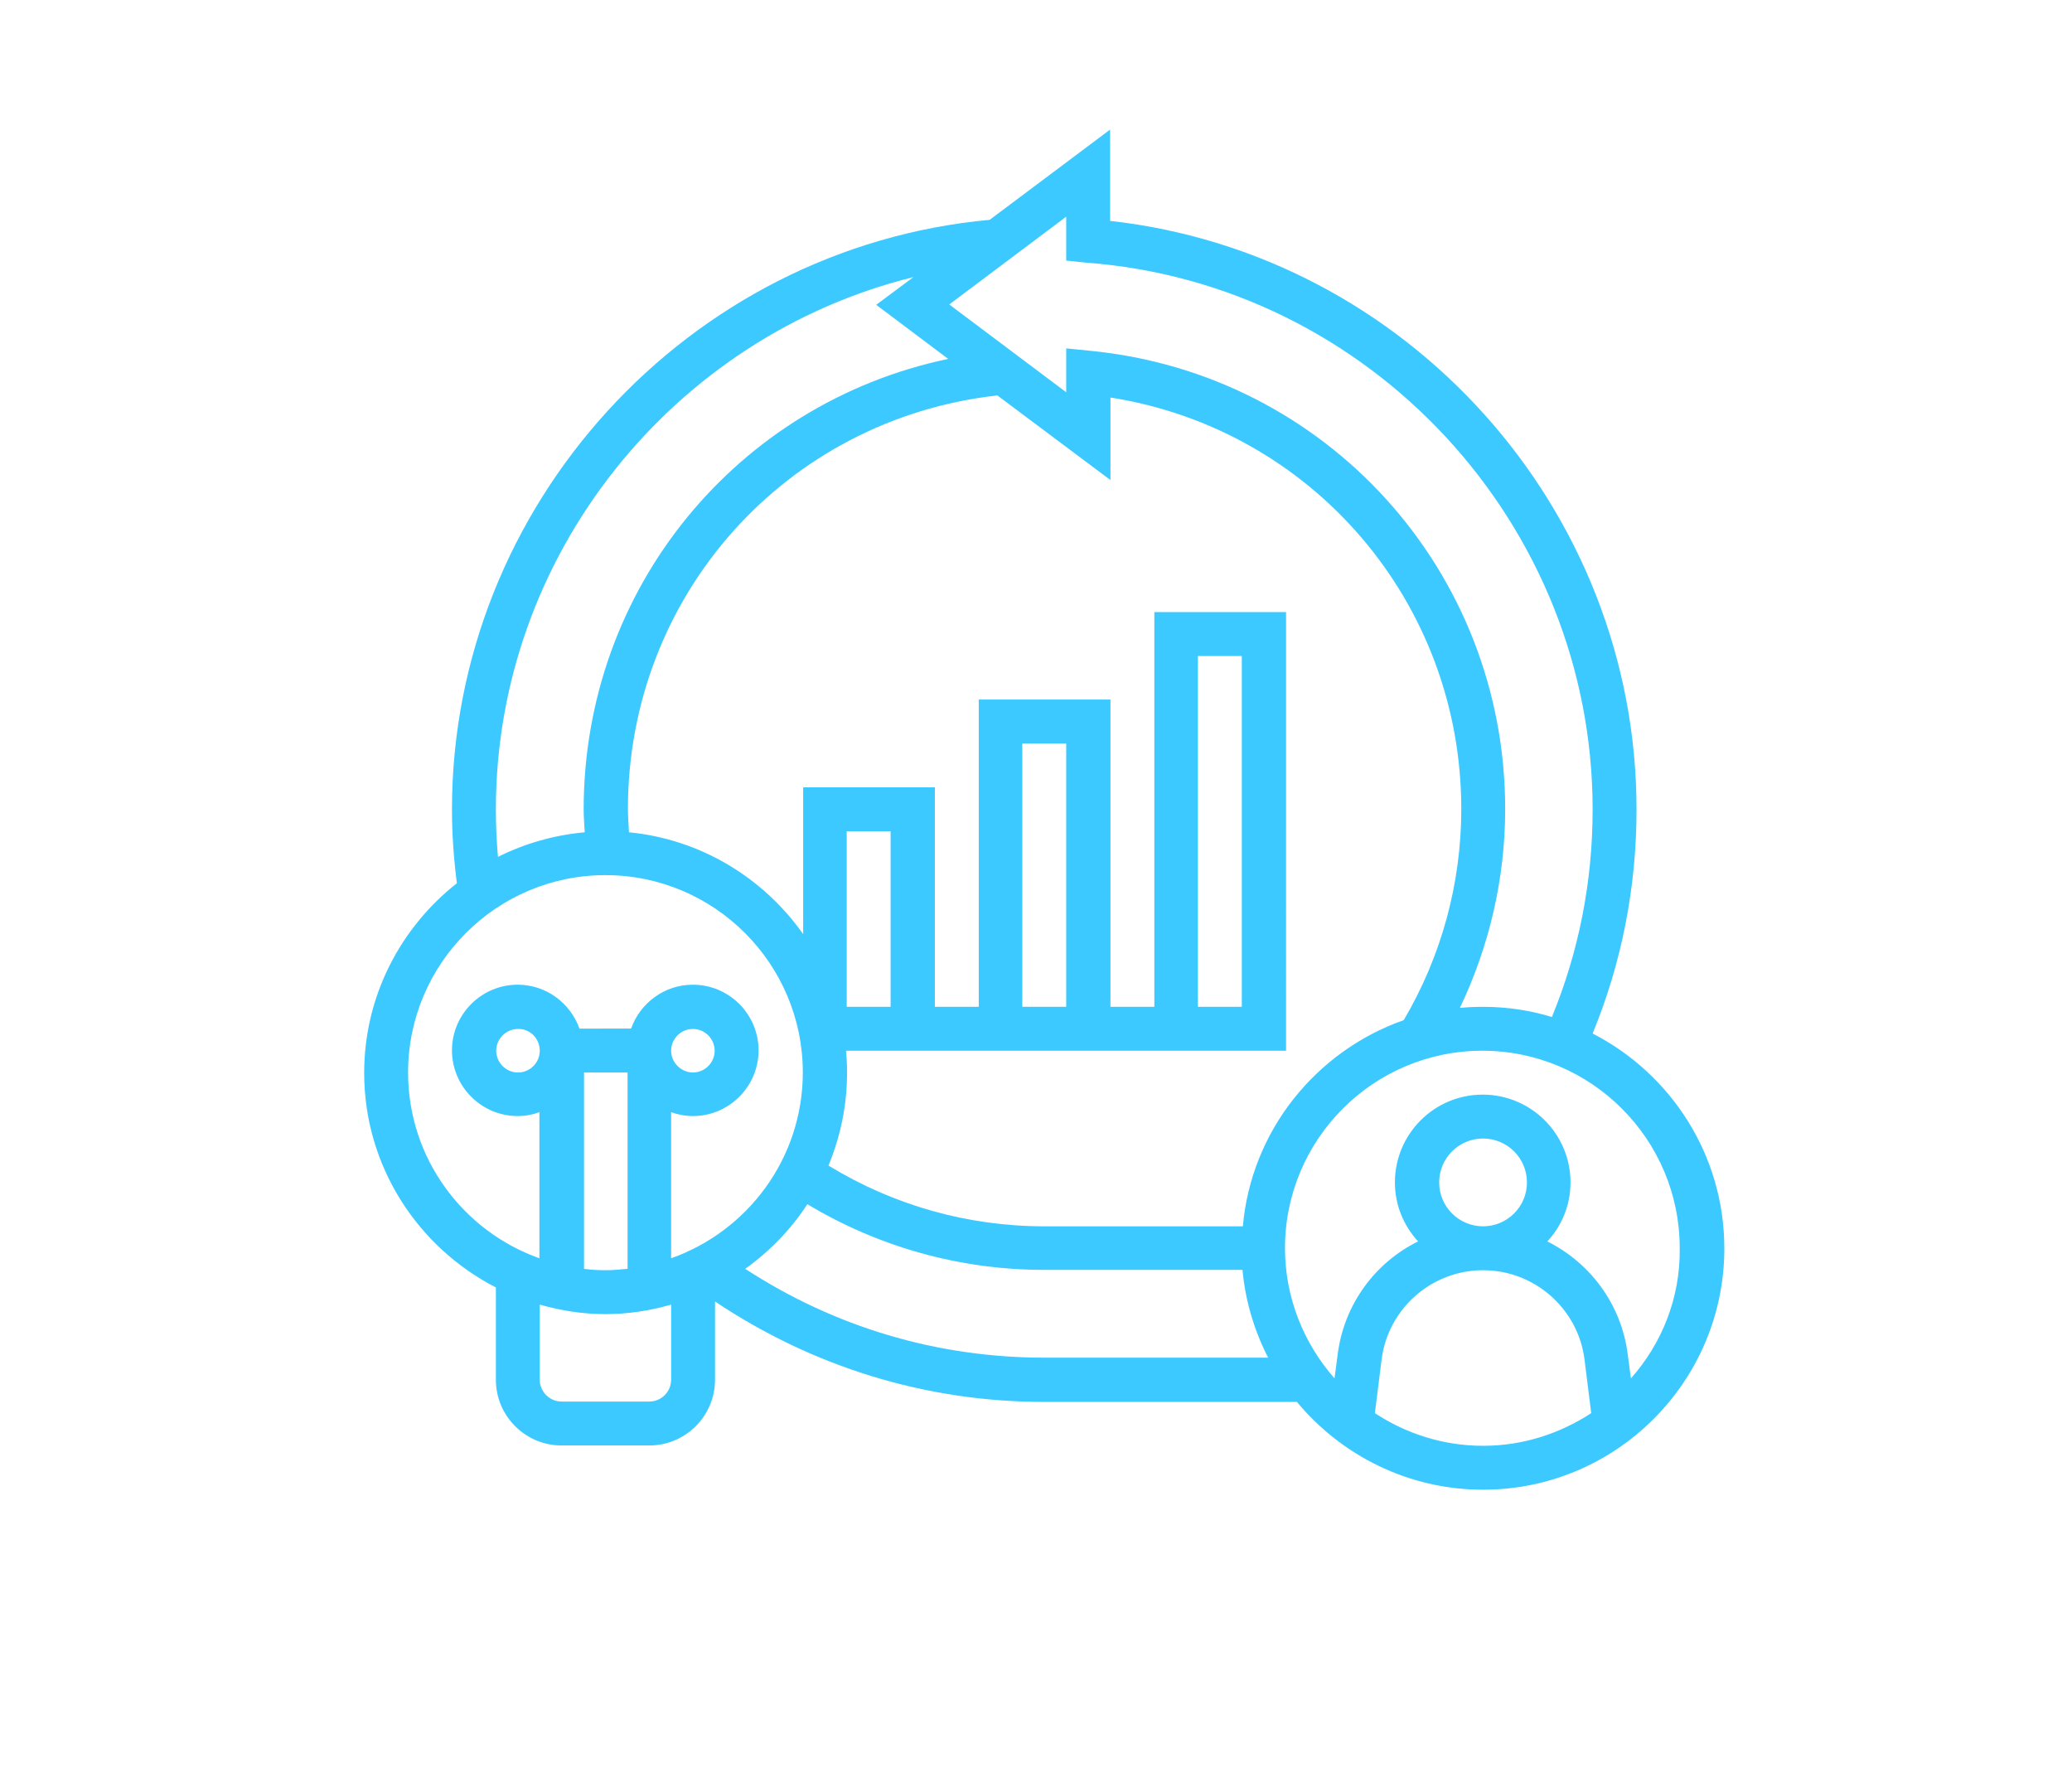 <?xml version="1.0" encoding="utf-8"?>
<!-- Generator: Adobe Illustrator 23.1.1, SVG Export Plug-In . SVG Version: 6.00 Build 0)  -->
<svg version="1.1" id="Capa_1" xmlns="http://www.w3.org/2000/svg" xmlns:xlink="http://www.w3.org/1999/xlink" x="0px" y="0px"
	 viewBox="0 0 59 51" style="enable-background:new 0 0 59 51;" xml:space="preserve">
<style type="text/css">
	.st0{fill:#3BC9FF;}
</style>
<g>
	<g>
		<path class="st0" d="M1002.48,1004.87c0.33,0,0.59-0.27,0.59-0.59v-4.76c0-0.23-0.13-0.42-0.32-0.52l0-0.01l-17.24-8.92
			c-0.17-0.09-0.38-0.09-0.55,0l-17.24,8.92l0,0.01c-0.19,0.1-0.32,0.29-0.32,0.52v4.76c0,0.33,0.27,0.59,0.59,0.59h0.59v16.65H968
			c-0.33,0-0.59,0.27-0.59,0.59v2.97c0,0.33,0.27,0.59,0.59,0.59h34.48c0.33,0,0.59-0.27,0.59-0.59v-2.97
			c0-0.33-0.27-0.59-0.59-0.59h-0.59v-16.65H1002.48z M1001.89,1003.68h-33.29v-3.57h33.29V1003.68z M985.24,991.27l14.8,7.65h-29.6
			L985.24,991.27z M1001.89,1024.49h-33.29v-1.78h33.29V1024.49z M1000.7,1021.52h-30.92v-16.65h30.92V1021.52z"/>
		<path class="st0" d="M969.78,1001.31h1.19v1.19h-1.19V1001.31z"/>
		<path class="st0" d="M972.16,1001.31h1.19v1.19h-1.19V1001.31z"/>
		<path class="st0" d="M974.54,1001.31h1.19v1.19h-1.19V1001.31z"/>
		<path class="st0" d="M985.24,1001.31h15.46v1.19h-15.46V1001.31z"/>
		<path class="st0" d="M985.24,997.74c1.31,0,2.38-1.07,2.38-2.38c0-1.31-1.07-2.38-2.38-2.38c-1.31,0-2.38,1.07-2.38,2.38
			C982.86,996.67,983.93,997.74,985.24,997.74z M985.24,994.17c0.66,0,1.19,0.53,1.19,1.19c0,0.66-0.53,1.19-1.19,1.19
			c-0.66,0-1.19-0.53-1.19-1.19C984.05,994.71,984.58,994.17,985.24,994.17z"/>
		<path class="st0" d="M972.16,1019.74H990c0.33,0,0.59-0.27,0.59-0.59v-1.78h1.78c0.33,0,0.59-0.27,0.59-0.59v-2.38h1.19v0.59
			c0,0.23,0.13,0.44,0.34,0.54c0.08,0.04,0.17,0.06,0.25,0.06c0.14,0,0.27-0.05,0.38-0.14l3.57-2.97c0.14-0.11,0.21-0.28,0.21-0.46
			s-0.08-0.34-0.21-0.46l-3.57-2.97c-0.18-0.15-0.42-0.18-0.63-0.08c-0.21,0.1-0.34,0.31-0.34,0.54v0.59h-1.19v-2.38
			c0-0.33-0.27-0.59-0.59-0.59h-17.84c-0.33,0-0.59,0.27-0.59,0.59v1.78h-1.78c-0.33,0-0.59,0.27-0.59,0.59v9.51
			C971.56,1019.47,971.83,1019.74,972.16,1019.74L972.16,1019.74z M972.75,1016.85c0.83,0.22,1.48,0.87,1.7,1.7h-1.7V1016.85z
			 M978.05,1007.85h10.81c0.25,1.49,1.43,2.67,2.92,2.92v2.49c-1.49,0.25-2.67,1.43-2.92,2.92h-10.81
			c-0.25-1.49-1.43-2.67-2.92-2.92v-2.49C976.62,1010.51,977.8,1009.34,978.05,1007.85L978.05,1007.85z M975.13,1014.47
			c0.83,0.22,1.48,0.87,1.7,1.7h-1.7V1014.47z M975.24,1017.36h11.67c-0.21,0.37-0.36,0.77-0.43,1.19h-10.81
			C975.6,1018.12,975.45,1017.72,975.24,1017.36L975.24,1017.36z M973.94,1016.06c-0.36-0.21-0.76-0.36-1.19-0.43v-2.49
			c0.42-0.07,0.82-0.22,1.19-0.43V1016.06z M989.4,1018.55h-1.7c0.12-0.46,0.38-0.87,0.74-1.19h0.96V1018.55z M990.08,1016.17
			c0.22-0.83,0.87-1.48,1.7-1.7v1.7H990.08z M994.75,1010.82c0.3,0,0.55-0.23,0.59-0.52l2.05,1.71l-2.05,1.71
			c-0.04-0.29-0.29-0.52-0.59-0.52h-1.78v-2.38H994.75z M991.78,1009.55c-0.83-0.22-1.48-0.87-1.7-1.7h1.7V1009.55z M976.83,1007.85
			c-0.22,0.83-0.87,1.48-1.7,1.7v-1.7H976.83z M973.94,1010.22v0.96c-0.32,0.36-0.73,0.62-1.19,0.74v-1.7H973.94z"/>
		<path class="st0" d="M983.46,1014.39c1.31,0,2.38-1.07,2.38-2.38s-1.07-2.38-2.38-2.38c-1.31,0-2.38,1.07-2.38,2.38
			S982.14,1014.39,983.46,1014.39z M983.46,1010.82c0.66,0,1.19,0.53,1.19,1.19c0,0.66-0.53,1.19-1.19,1.19
			c-0.66,0-1.19-0.53-1.19-1.19C982.27,1011.35,982.8,1010.82,983.46,1010.82z"/>
	</g>
</g>
<path class="st0" d="M45.35,29.43c0.83-2.02,1.25-4.17,1.25-6.38c0-8.57-6.54-15.82-14.99-16.76v-2.6l-3.43,2.57
	c-8.6,0.79-15.31,8.13-15.31,16.79c0,0.7,0.05,1.4,0.14,2.1c-1.6,1.26-2.64,3.21-2.64,5.4c0,2.66,1.53,4.97,3.75,6.11v2.63
	c0,1.03,0.84,1.87,1.87,1.87h2.5c1.03,0,1.87-0.84,1.87-1.87v-2.23c2.78,1.86,6,2.86,9.37,2.86h7.2c1.26,1.52,3.17,2.5,5.3,2.5
	c3.79,0,6.87-3.08,6.87-6.87C49.1,32.88,47.57,30.57,45.35,29.43z M30.94,7.48c8.08,0.61,14.41,7.45,14.41,15.57
	c0,2.05-0.39,4.04-1.16,5.91c-0.62-0.19-1.28-0.29-1.96-0.29c-0.22,0-0.44,0.01-0.66,0.03c0.84-1.76,1.29-3.69,1.29-5.66
	c0-6.77-5.08-12.39-11.81-13.05l-0.69-0.07v1.25l-3.33-2.5l3.33-2.5v1.25L30.94,7.48z M35.39,34.92h-5.65c-2.19,0-4.3-0.6-6.15-1.73
	c0.34-0.82,0.53-1.71,0.53-2.65c0-0.21-0.01-0.42-0.03-0.62h12.53V17.43h-3.75v11.24h-1.25v-8.75h-3.75v8.75h-1.25v-6.25h-3.75v4.18
	c-1.13-1.6-2.91-2.7-4.96-2.9c-0.01-0.22-0.03-0.44-0.03-0.66c0-6.09,4.51-11.11,10.52-11.78l3.22,2.41v-2.35
	c5.74,0.9,9.99,5.83,9.99,11.72c0,2.12-0.57,4.2-1.64,6.01C37.47,29.93,35.63,32.2,35.39,34.92z M24.11,28.67v-5h1.25v5H24.11z
	 M30.36,28.67h-1.25v-7.5h1.25V28.67z M34.11,28.67v-9.99h1.25v9.99H34.11z M14.12,23.05c0-7.24,5.05-13.47,11.89-15.16l-1.06,0.79
	L27,10.22c-6.01,1.26-10.38,6.53-10.38,12.83c0,0.22,0.02,0.44,0.03,0.65c-0.88,0.08-1.71,0.32-2.47,0.7
	C14.14,23.95,14.12,23.5,14.12,23.05z M11.62,30.54c0-3.1,2.52-5.62,5.62-5.62s5.62,2.52,5.62,5.62c0,2.44-1.57,4.52-3.75,5.29
	v-4.16c0.2,0.07,0.4,0.11,0.62,0.11c1.03,0,1.87-0.84,1.87-1.87s-0.84-1.87-1.87-1.87c-0.81,0-1.5,0.52-1.76,1.25H16.5
	c-0.26-0.73-0.95-1.25-1.76-1.25c-1.03,0-1.87,0.84-1.87,1.87s0.84,1.87,1.87,1.87c0.22,0,0.43-0.04,0.62-0.11v4.16
	C13.19,35.06,11.62,32.99,11.62,30.54L11.62,30.54z M16.62,30.54h1.25v5.59c-0.21,0.02-0.41,0.04-0.62,0.04s-0.42-0.01-0.62-0.04
	V30.54z M19.11,29.92c0-0.34,0.28-0.62,0.62-0.62s0.62,0.28,0.62,0.62c0,0.34-0.28,0.62-0.62,0.62
	C19.4,30.54,19.11,30.26,19.11,29.92z M15.37,29.92c0,0.34-0.28,0.62-0.62,0.62c-0.34,0-0.62-0.28-0.62-0.62
	c0-0.34,0.28-0.62,0.62-0.62C15.09,29.29,15.37,29.57,15.37,29.92z M18.49,39.91h-2.5c-0.34,0-0.62-0.28-0.62-0.62v-2.14
	c0.6,0.17,1.22,0.27,1.87,0.27s1.28-0.1,1.87-0.27v2.14C19.11,39.63,18.83,39.91,18.49,39.91z M29.73,38.66
	c-3.06,0-5.98-0.88-8.51-2.53c0.7-0.5,1.3-1.12,1.77-1.84c2.03,1.22,4.35,1.87,6.74,1.87h5.65c0.08,0.89,0.34,1.74,0.73,2.5H29.73z
	 M39.15,40.24l0.19-1.52c0.18-1.45,1.42-2.55,2.89-2.55s2.71,1.1,2.89,2.55l0.19,1.52c-0.89,0.58-1.94,0.93-3.08,0.93
	S40.03,40.82,39.15,40.24z M40.98,33.67c0-0.69,0.56-1.25,1.25-1.25s1.25,0.56,1.25,1.25s-0.56,1.25-1.25,1.25
	S40.98,34.36,40.98,33.67z M46.44,39.25l-0.09-0.68c-0.18-1.43-1.07-2.61-2.29-3.22c0.41-0.44,0.66-1.03,0.66-1.68
	c0-1.38-1.12-2.5-2.5-2.5s-2.5,1.12-2.5,2.5c0,0.65,0.25,1.23,0.66,1.68c-1.22,0.6-2.11,1.79-2.29,3.22l-0.09,0.68
	c-0.87-0.99-1.41-2.29-1.41-3.71c0-3.1,2.52-5.62,5.62-5.62c3.1,0,5.62,2.52,5.62,5.62C47.85,36.96,47.32,38.26,46.44,39.25z"/>
</svg>
